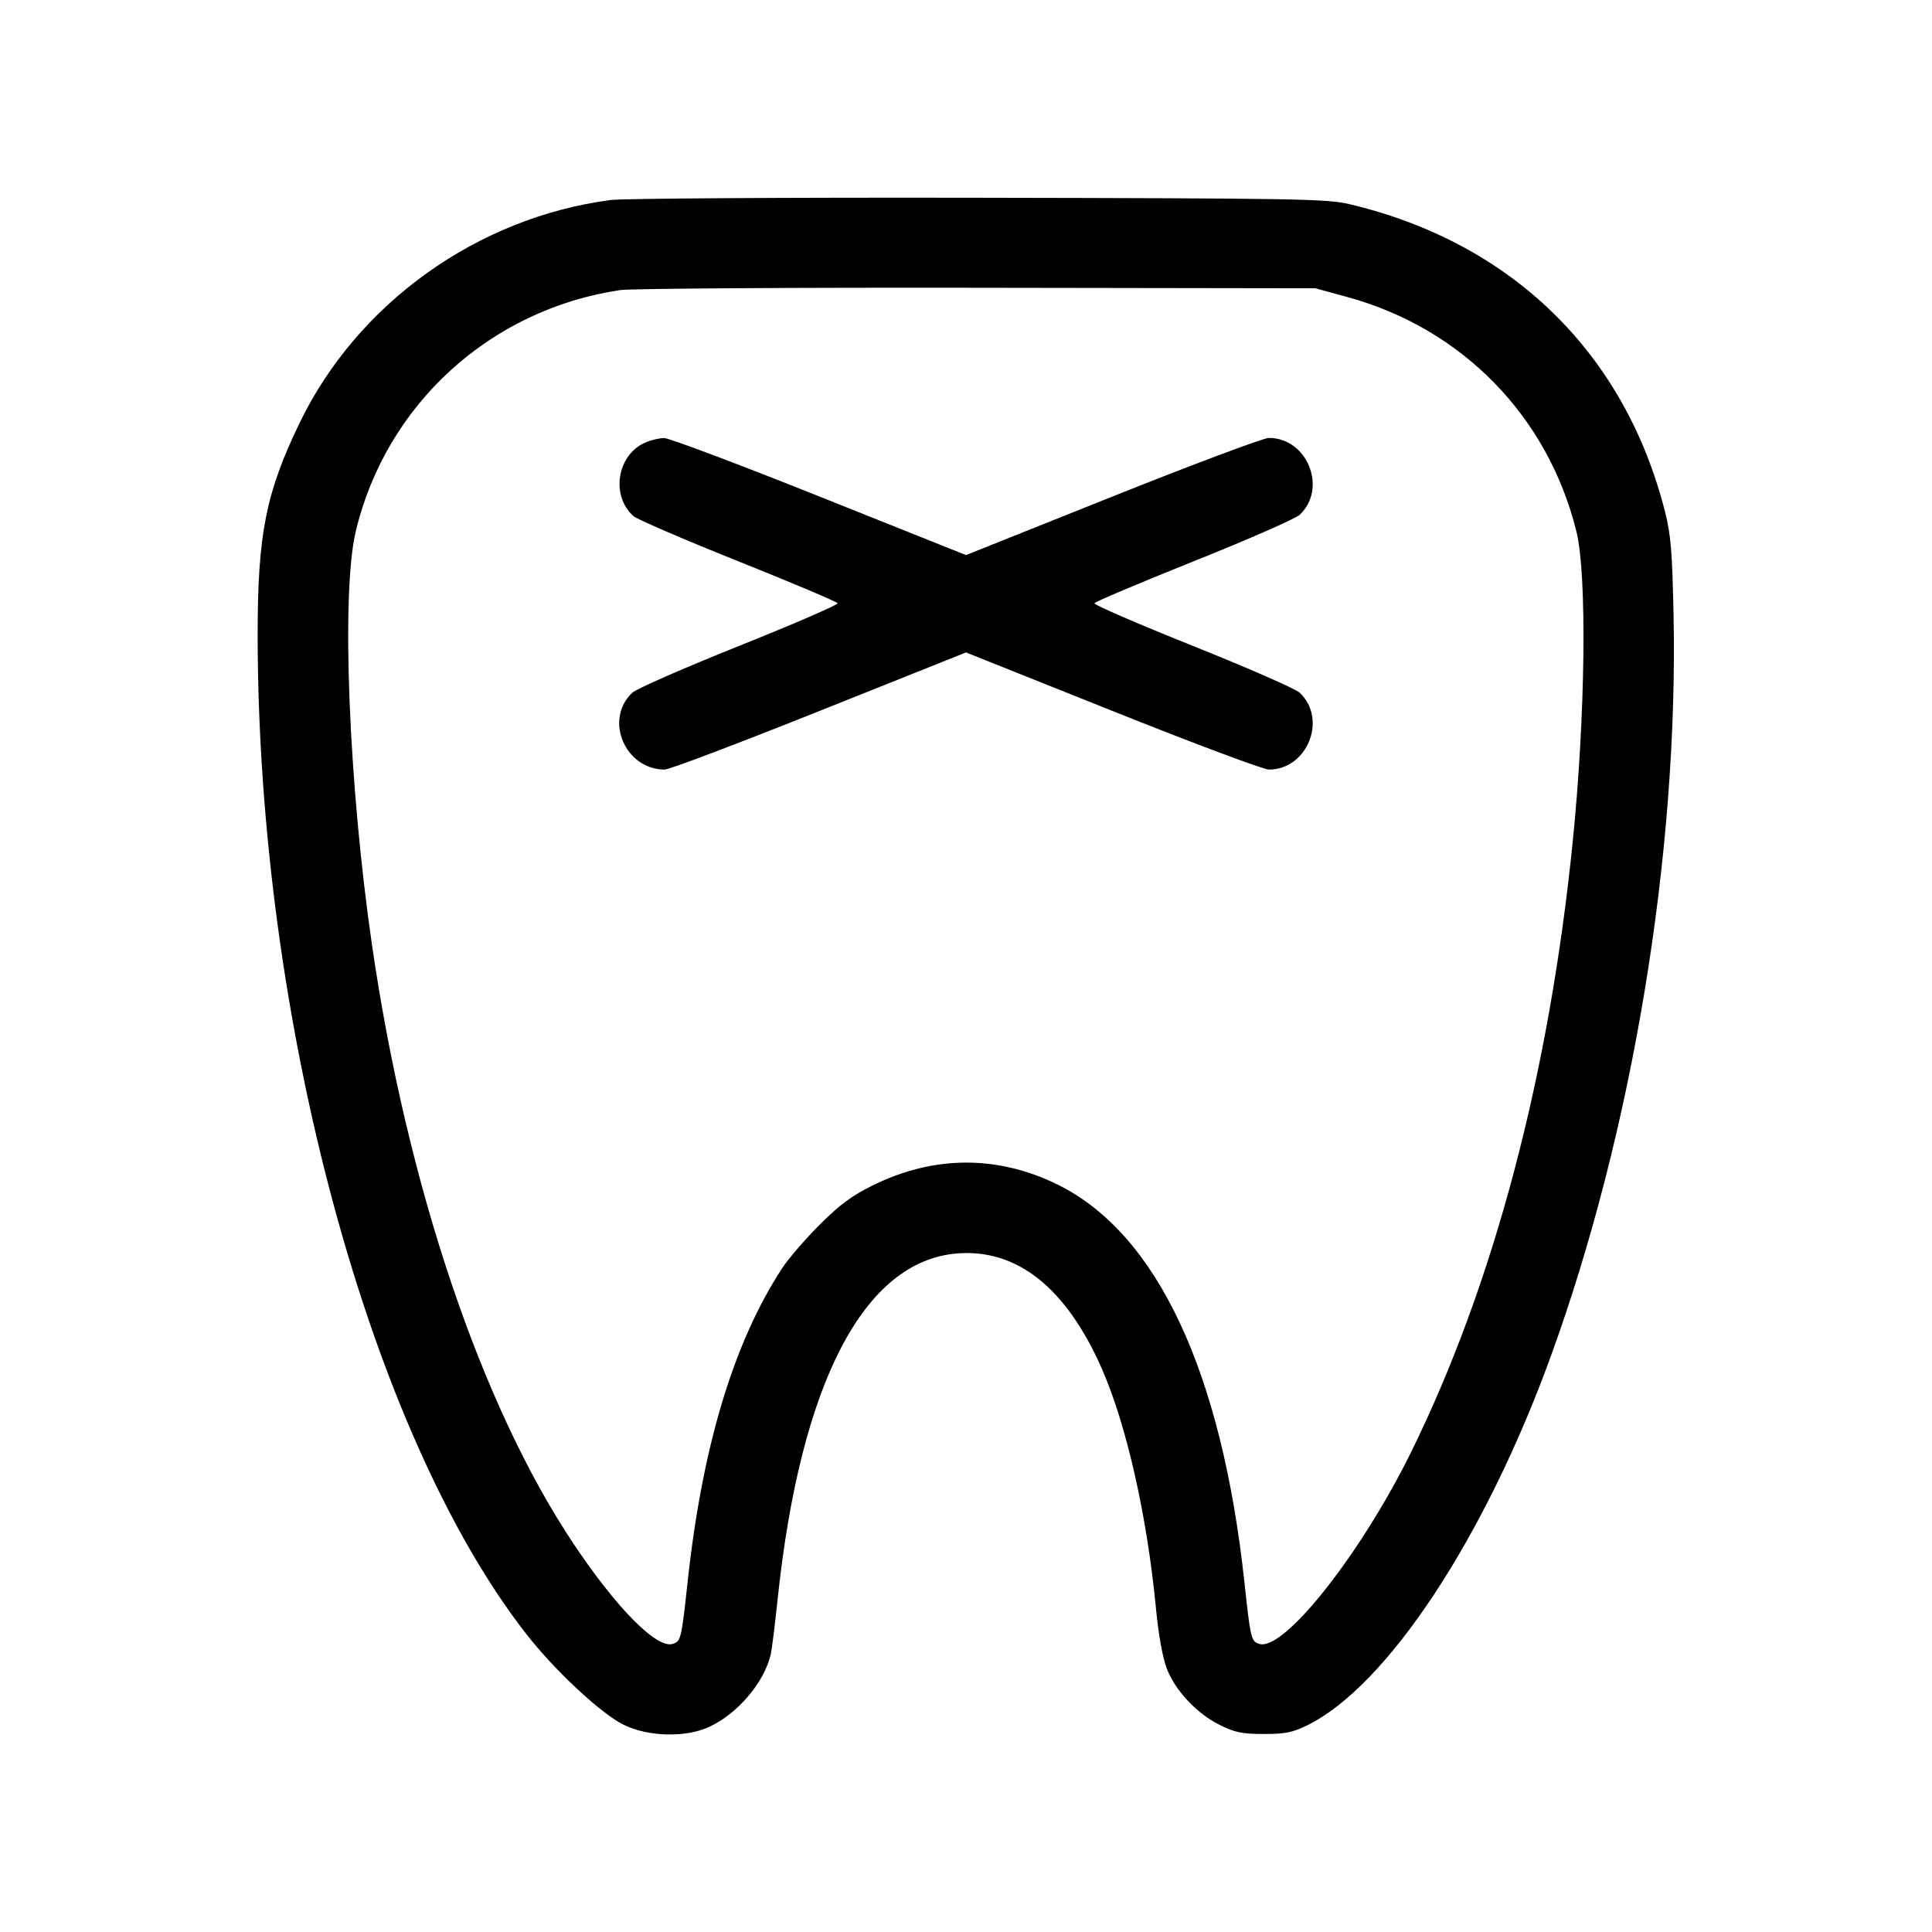 <svg fill="currentColor" viewBox="0 0 256 256" xmlns="http://www.w3.org/2000/svg"><path d="M80.911 26.503 C 63.216 28.824,47.328 40.222,39.681 56.078 C 35.210 65.348,34.131 70.832,34.140 84.216 C 34.175 135.025,48.929 189.839,69.753 216.537 C 73.517 221.361,79.649 227.074,82.644 228.544 C 85.889 230.138,90.822 230.263,93.942 228.832 C 97.710 227.102,101.222 222.992,102.118 219.264 C 102.264 218.655,102.676 215.373,103.033 211.971 C 106.046 183.282,114.450 167.081,126.835 166.087 C 134.750 165.452,141.269 170.635,145.975 181.305 C 149.279 188.798,152.017 200.945,153.193 213.333 C 153.490 216.466,154.056 219.626,154.565 220.992 C 155.675 223.969,158.567 227.066,161.654 228.581 C 163.667 229.570,164.603 229.760,167.467 229.760 C 170.314 229.760,171.269 229.569,173.227 228.606 C 183.781 223.415,196.701 203.859,205.445 179.840 C 216.294 150.038,222.405 113.182,221.754 81.470 C 221.582 73.118,221.397 70.868,220.632 67.840 C 215.311 46.773,200.280 32.124,178.773 27.043 C 175.827 26.347,171.938 26.280,129.707 26.203 C 104.392 26.156,82.528 26.291,80.911 26.503 M178.560 39.368 C 193.743 43.529,205.095 55.148,208.877 70.400 C 210.306 76.163,210.085 94.838,208.390 111.573 C 205.266 142.424,197.948 170.075,187.024 192.315 C 180.358 205.886,170.105 218.854,166.857 217.823 C 165.779 217.481,165.703 217.167,164.898 209.707 C 161.879 181.722,153.310 163.457,140.160 156.974 C 132.191 153.046,123.745 153.077,115.654 157.065 C 112.853 158.447,111.288 159.606,108.590 162.300 C 106.684 164.203,104.437 166.816,103.597 168.107 C 97.177 177.968,93.040 191.743,91.102 209.707 C 90.297 217.167,90.221 217.481,89.143 217.823 C 87.028 218.494,81.695 213.101,75.946 204.480 C 63.727 186.154,53.934 157.056,49.308 125.328 C 46.188 103.929,45.187 78.606,47.138 70.416 C 51.143 53.601,64.947 41.001,82.169 38.438 C 83.558 38.232,104.853 38.093,129.493 38.131 L 174.293 38.199 178.560 39.368 M85.510 58.633 C 81.755 60.268,80.887 65.672,83.943 68.393 C 84.416 68.814,90.658 71.502,97.813 74.366 C 104.969 77.230,110.896 79.736,110.985 79.935 C 111.074 80.134,105.214 82.672,97.963 85.574 C 90.712 88.476,84.333 91.270,83.789 91.782 C 80.008 95.333,82.809 101.973,88.088 101.973 C 88.679 101.973,97.901 98.480,108.581 94.211 L 128.000 86.450 147.419 94.211 C 158.099 98.480,167.420 101.973,168.133 101.973 C 173.242 101.973,175.924 95.270,172.211 91.782 C 171.667 91.270,165.288 88.476,158.037 85.574 C 150.786 82.672,144.926 80.134,145.015 79.935 C 145.104 79.736,151.037 77.228,158.199 74.361 C 165.361 71.494,171.667 68.730,172.211 68.218 C 175.924 64.730,173.242 58.027,168.133 58.027 C 167.420 58.027,158.099 61.520,147.419 65.789 L 128.000 73.550 108.581 65.789 C 97.901 61.520,88.637 58.034,87.995 58.043 C 87.352 58.053,86.234 58.318,85.510 58.633 " stroke="none" fill-rule="evenodd"></path></svg>